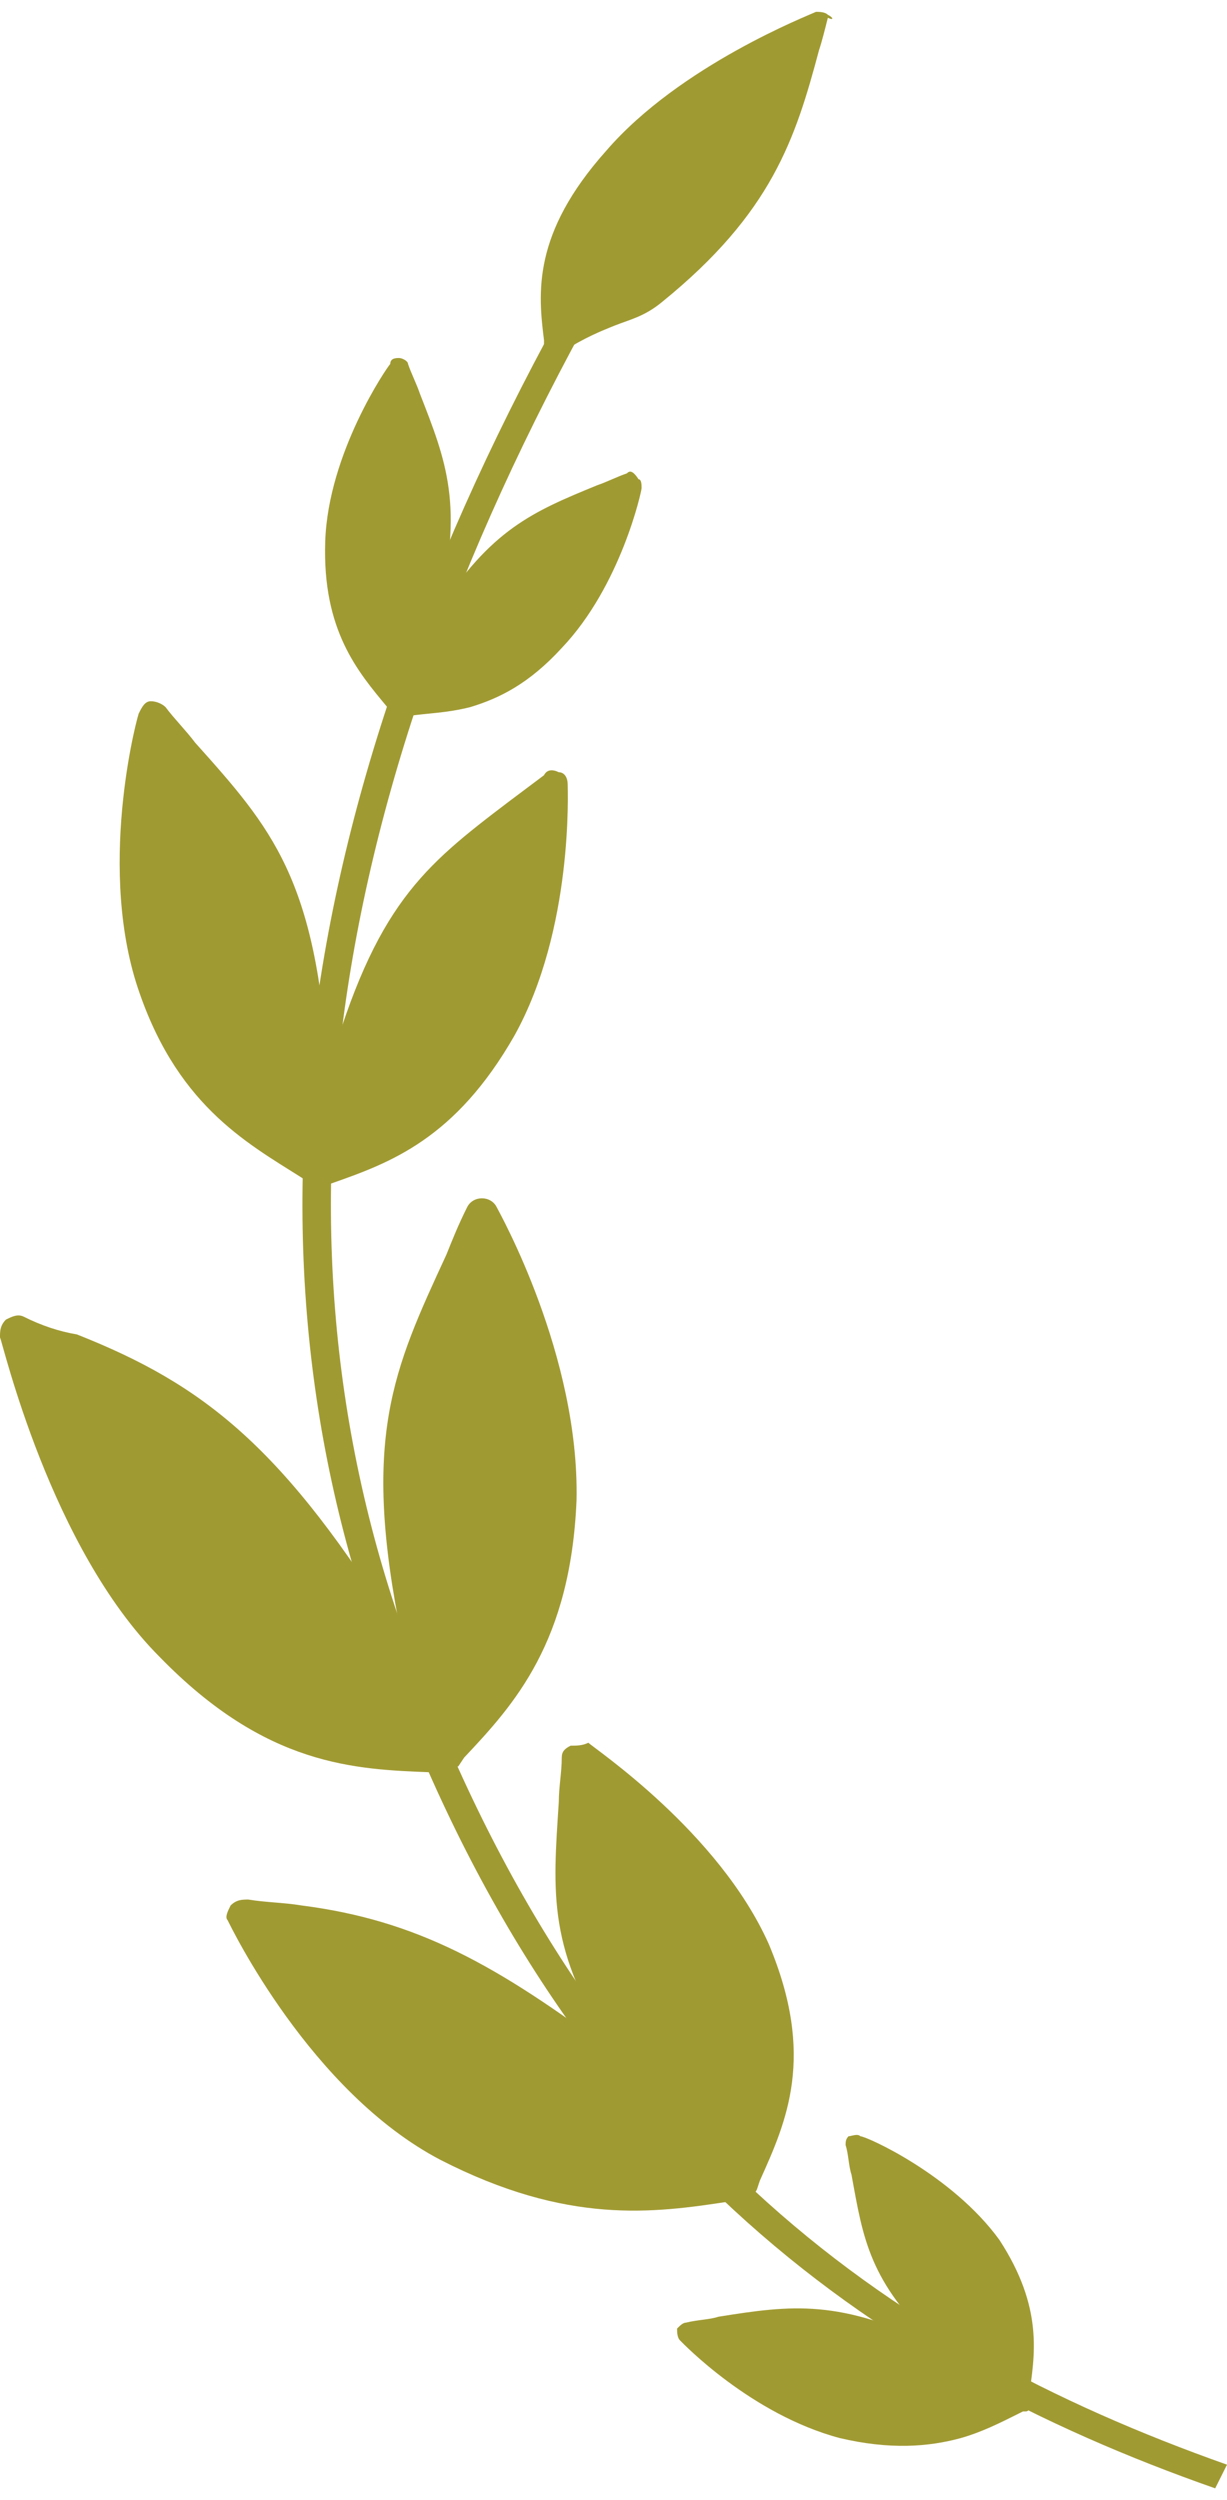 <?xml version="1.0" encoding="utf-8"?>
<!-- Generator: Adobe Illustrator 23.0.3, SVG Export Plug-In . SVG Version: 6.00 Build 0)  -->
<svg version="1.1" id="Capa_1" xmlns="http://www.w3.org/2000/svg" xmlns:xlink="http://www.w3.org/1999/xlink" x="0px" y="0px"
	 viewBox="0 0 41.5 84.5" style="enable-background:new 0 0 41.5 84.5;" xml:space="preserve">
<style type="text/css">
	.st0{fill:#A09A32;}
</style>
<g>
	<path class="st0" d="M41.1,84.1C29.4,80,18.8,72.6,12.8,55.6c-5.2-14.5-2.5-30.7,8-48.2l0.8,0.4C11.3,25.1,8.6,41,13.7,55.3
		c6,16.7,16.2,23.9,27.8,28L41.1,84.1z"/>
	<path class="st0" d="M14.6,59.9l0.4,0c0.1,0,0.2,0,0.3-0.1c0.1,0,0.1-0.1,0.2-0.1l0.2-0.3c1.7-1.8,3.6-3.9,3.8-8.7
		c0.1-4.9-2.6-9.7-2.7-9.9c-0.1-0.2-0.3-0.3-0.5-0.3c-0.2,0-0.4,0.1-0.5,0.3c-0.3,0.6-0.5,1.1-0.7,1.6c-1.8,3.9-2.9,6.2-1.5,13
		c-4-6.5-6.7-8.6-11-10.3C2,45,1.4,44.8,0.8,44.5c-0.2-0.1-0.4,0-0.6,0.1C0,44.8,0,45,0,45.2c0.1,0.2,1.7,7.1,5.4,10.8
		C9,59.7,12,59.8,14.6,59.9z"/>
	<path class="st0" d="M10.2,39.8l0.3,0.2c0,0,0,0,0,0c0.1,0,0.2,0.1,0.3,0.1c0,0,0,0,0.1,0l0.3-0.1c2-0.7,4.2-1.5,6.2-5
		c2-3.6,1.8-8.3,1.8-8.5c0-0.2-0.1-0.4-0.3-0.4c-0.2-0.1-0.4-0.1-0.5,0.1c-0.4,0.3-0.8,0.6-1.2,0.9c-2.9,2.2-4.5,3.5-6.1,9.1
		c-0.4-6.5-1.9-8.2-4.5-11.1c-0.3-0.4-0.7-0.8-1-1.2c-0.1-0.1-0.3-0.2-0.5-0.2c-0.2,0-0.3,0.2-0.4,0.4C4.7,24,3.3,29,4.6,33.2
		C5.9,37.3,8.3,38.6,10.2,39.8z"/>
	<path class="st0" d="M29.1,72.2c-0.1-0.1-0.3,0-0.4,0c-0.1,0.1-0.1,0.2-0.1,0.3c0.1,0.3,0.1,0.7,0.2,1c0.4,2.2,0.6,3.6,2.9,5.8
		c-3.3-1.6-4.9-1.4-7.4-1c-0.3,0.1-0.7,0.1-1.1,0.2c-0.1,0-0.2,0.1-0.3,0.2c0,0.1,0,0.3,0.1,0.4c0.1,0.1,2.4,2.5,5.4,3.3
		c1.7,0.4,3,0.3,4.1,0c0.7-0.2,1.3-0.5,1.9-0.8l0.2-0.1c0,0,0,0,0.1,0c0,0,0.1,0,0.1-0.1c0,0,0,0,0-0.1c0,0,0,0,0-0.1l0-0.2
		c0.2-1.4,0.5-3-1-5.3C32.2,73.5,29.3,72.2,29.1,72.2z"/>
	<path class="st0" d="M25.1,74.4c0.1,0,0.1,0,0.2-0.1c0.1-0.1,0.2-0.1,0.3-0.3l0.1-0.3c0.9-2,1.9-4.2,0.3-8
		c-1.7-3.8-5.9-6.6-6.1-6.8C19.7,59,19.5,59,19.3,59c-0.2,0.1-0.3,0.2-0.3,0.4c0,0.5-0.1,1-0.1,1.5c-0.2,3.1-0.4,5,1.9,8.5
		c-4-3-6.7-4.5-10.6-5c-0.6-0.1-1.2-0.1-1.8-0.2c-0.2,0-0.4,0-0.6,0.2c-0.1,0.2-0.2,0.4-0.1,0.5c0.1,0.2,2.8,5.8,7.2,8.1
		c4.3,2.2,7.2,1.8,9.8,1.4L25.1,74.4z"/>
	<path class="st0" d="M28,0.5c-0.1-0.1-0.3-0.1-0.4-0.1c-0.2,0.1-4.6,1.8-7.1,4.7c-2.5,2.8-2.3,4.8-2.1,6.4l0,0.2
		c0,0.1,0.1,0.3,0.2,0.3c0.1,0,0.2,0,0.2,0c0.1,0,0.1,0,0.2-0.1c0.8-0.5,1.3-0.7,1.8-0.9c0.5-0.2,1-0.3,1.6-0.8
		c3.7-3,4.5-5.5,5.3-8.5c0.1-0.3,0.2-0.7,0.3-1.1C28.2,0.7,28.2,0.6,28,0.5z"/>
	<path class="st0" d="M21.2,16c-0.3,0.1-0.7,0.3-1,0.4c-2.2,0.9-3.6,1.5-5.4,4.3c0.9-3.6,0.3-5.1-0.6-7.4c-0.1-0.3-0.3-0.7-0.4-1
		c0-0.1-0.2-0.2-0.3-0.2c-0.1,0-0.3,0-0.3,0.2c-0.1,0.1-2.1,3-2.2,6c-0.1,3,1.1,4.4,2.1,5.6l0.1,0.2c0,0,0,0,0.1,0
		c0,0,0.1,0,0.1,0.1c0,0,0.1,0,0.1,0c0,0,0.1,0,0.1,0l0.2,0c0.7-0.1,1.3-0.1,2.1-0.3c1-0.3,2-0.8,3.1-2c2-2.1,2.7-5.3,2.7-5.4
		c0-0.1,0-0.3-0.1-0.3C21.4,15.9,21.3,15.9,21.2,16z"/>
</g>
</svg>
